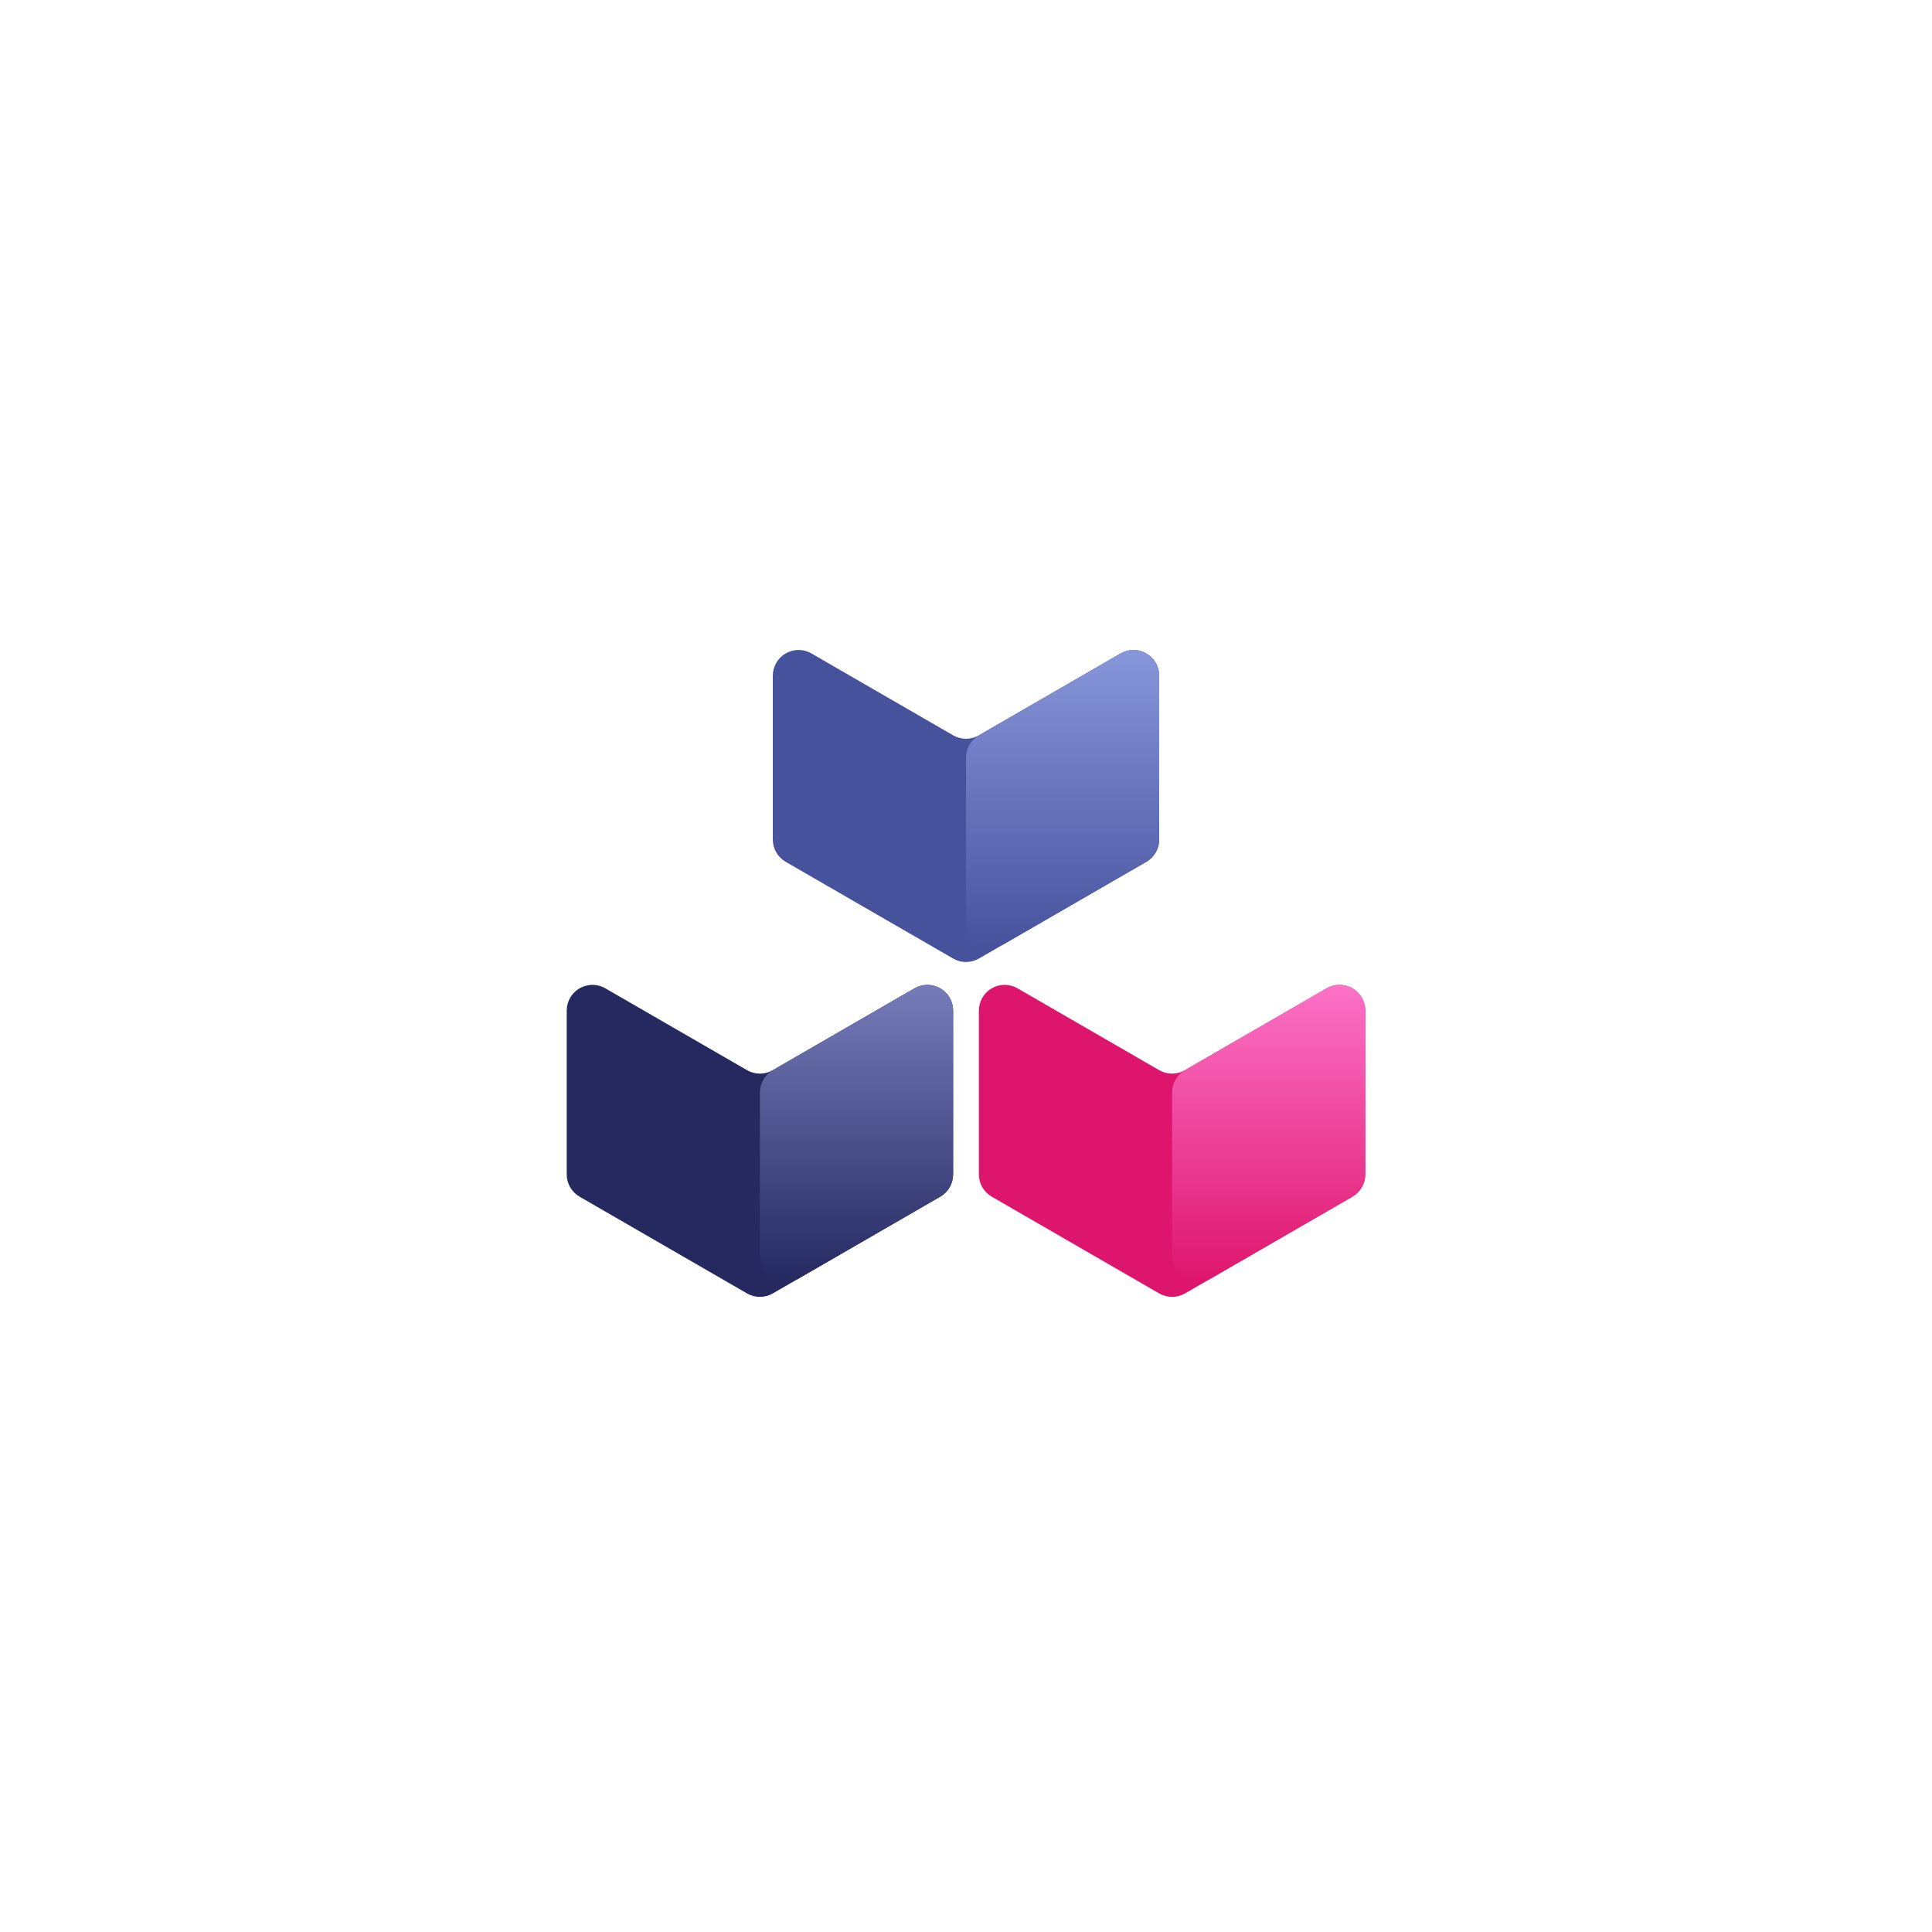 <svg xmlns="http://www.w3.org/2000/svg" width="300" height="300" viewBox="0 0 300 300">
  <defs>
    <linearGradient id="a" x1="50%" x2="50%" y1="0%" y2="100%">
      <stop offset="0%" stop-color="#FC72C7"/>
      <stop offset="100%" stop-color="#DE156C"/>
    </linearGradient>
    <linearGradient id="b" x1="50%" x2="50%" y1="0%" y2="100%">
      <stop offset="0%" stop-color="#8896DB"/>
      <stop offset="100%" stop-color="#47529D"/>
    </linearGradient>
    <linearGradient id="c" x1="50%" x2="50%" y1="0%" y2="100%">
      <stop offset="0%" stop-color="#757CBA"/>
      <stop offset="100%" stop-color="#252960"/>
    </linearGradient>
  </defs>
  <g fill="none" fill-rule="evenodd" transform="translate(88 98)">
    <g transform="translate(64 54)">
      <path fill="#DE156C" d="M27.998,14.176 L6.001,1.467 C4.088,0.362 1.642,1.017 0.537,2.93 C0.185,3.538 8.02140138e-16,4.228 8.8817842e-16,4.931 L6.21724894e-15,30.358 C6.39219706e-15,31.786 0.762,33.106 1.999,33.821 L27.998,48.844 C29.236,49.559 30.762,49.559 32,48.844 L58.001,33.821 C59.238,33.106 60,31.786 60,30.357 L60,4.93 C60,2.721 58.209,0.93 56,0.93 C55.297,0.93 54.607,1.115 53.999,1.467 L32,14.176 C30.762,14.891 29.236,14.891 27.998,14.176 Z"/>
      <path fill="url(#a)" d="M30,17.641 L30,43.069 C30,45.278 31.791,47.069 34,47.069 C34.703,47.069 35.393,46.884 36.001,46.533 L58.001,33.821 C59.238,33.106 60,31.786 60,30.357 L60,4.931 C60,2.721 58.209,0.931 56,0.931 C55.297,0.931 54.607,1.116 53.999,1.467 L31.999,14.177 C30.762,14.892 30,16.212 30,17.641 Z"/>
    </g>
    <g transform="translate(32)">
      <path fill="#47529D" d="M53.999,3.468 L32.003,16.178 C30.765,16.893 29.239,16.893 28.001,16.178 L6.001,3.467 C4.088,2.362 1.642,3.017 0.537,4.93 C0.185,5.538 -1.28621931e-15,6.228 -8.8817842e-16,6.931 L-3.55271368e-15,32.359 C-3.37774923e-15,33.788 0.762,35.108 1.999,35.823 L28.001,50.844 C29.239,51.559 30.765,51.559 32.003,50.844 L58.001,35.823 C59.238,35.108 60,33.788 60,32.359 L60,6.931 C60,4.722 58.209,2.931 56,2.931 C55.297,2.931 54.607,3.116 53.999,3.468 Z"/>
      <path fill="url(#b)" d="M53.999,3.467 L31.999,16.179 C30.762,16.894 30,18.214 30,19.643 L30,45.069 C30,47.279 31.791,49.069 34,49.069 C34.703,49.069 35.393,48.884 36.001,48.533 L58.001,35.823 C59.238,35.108 60,33.788 60,32.359 L60,6.931 C60,4.722 58.209,2.931 56,2.931 C55.297,2.931 54.607,3.116 53.999,3.467 Z"/>
    </g>
    <g transform="translate(0 52)">
      <path fill="#252960" d="M27.999,16.176 L6.001,3.467 C4.088,2.362 1.642,3.017 0.536,4.93 C0.185,5.538 8.02142537e-16,6.228 8.8817842e-16,6.931 L-1.77635684e-15,32.357 C9.3626245e-16,33.786 0.762,35.106 1.999,35.821 L27.999,50.844 C29.237,51.559 30.763,51.559 32.001,50.844 L58.001,35.821 C59.238,35.106 60,33.786 60,32.357 L60,6.931 C60,4.721 58.209,2.931 56,2.931 C55.297,2.931 54.607,3.116 53.999,3.467 L32.001,16.176 C30.763,16.891 29.237,16.891 27.999,16.176 Z"/>
      <path fill="url(#c)" d="M30,19.641 L30,45.069 C30,47.278 31.791,49.069 34,49.069 C34.703,49.069 35.393,48.884 36.001,48.533 L58.001,35.821 C59.238,35.106 60,33.786 60,32.357 L60,6.931 C60,4.721 58.209,2.931 56,2.931 C55.297,2.931 54.607,3.116 53.999,3.467 L31.999,16.177 C30.762,16.892 30,18.212 30,19.641 Z"/>
    </g>
  </g>
</svg>
